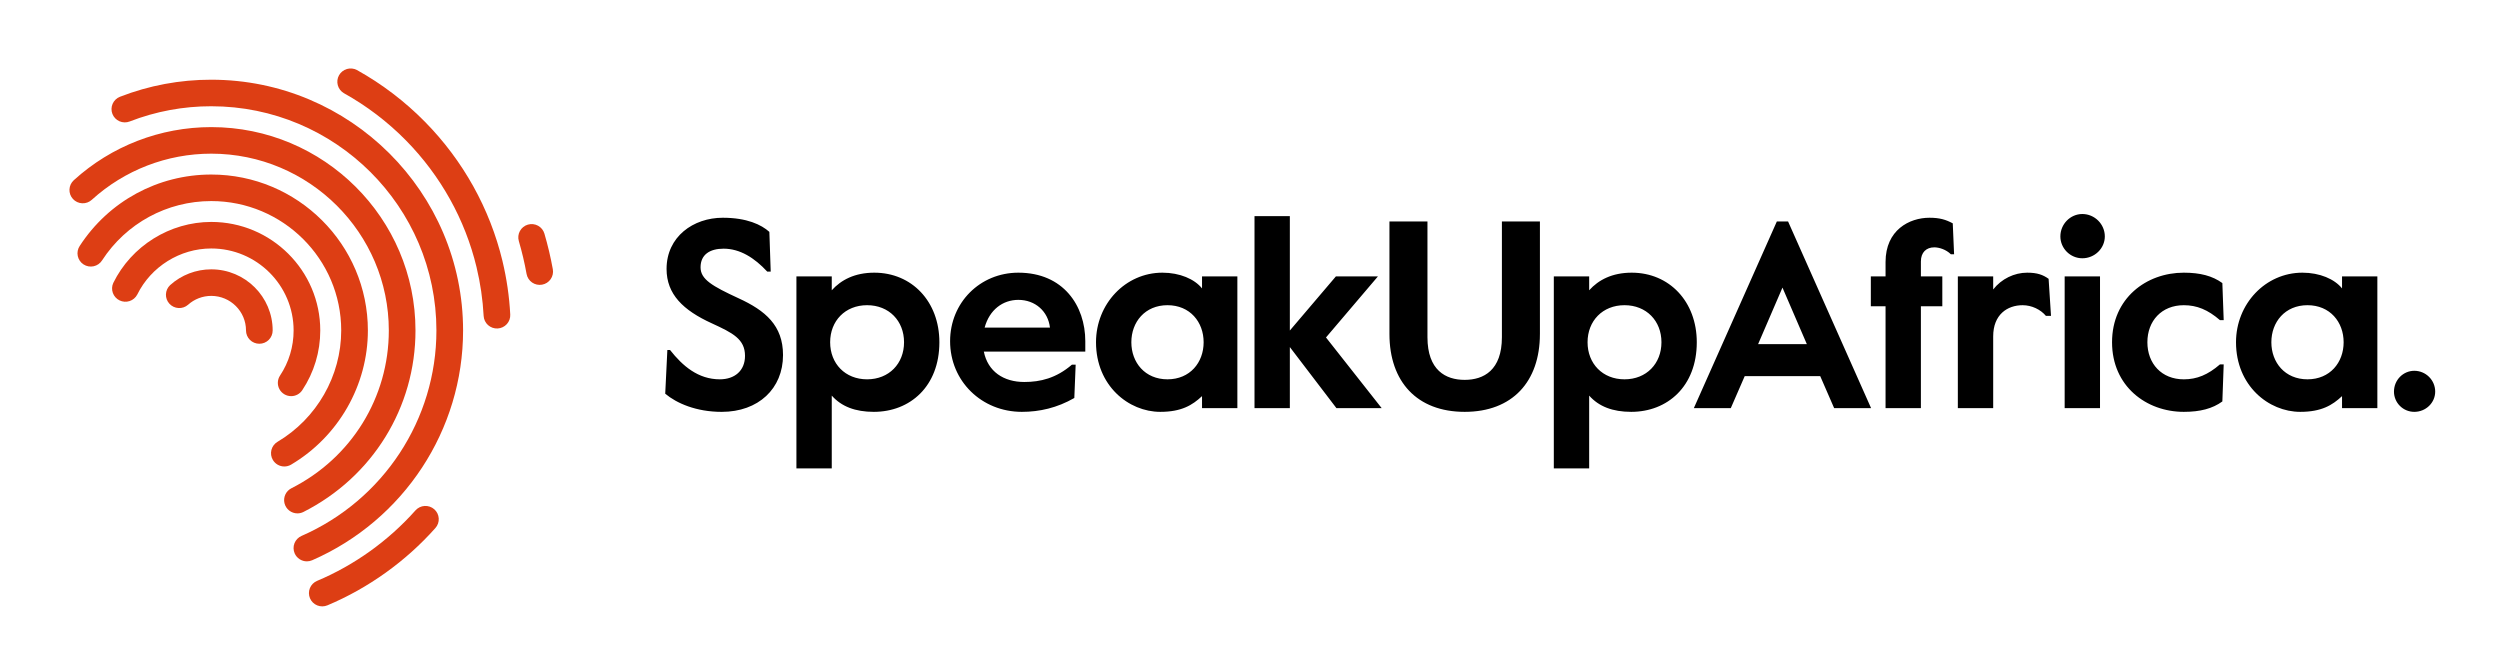 <svg width="243" height="64" viewBox="0 0 243 64" fill="none" xmlns="http://www.w3.org/2000/svg">
<path d="M53.735 26.172C53.524 25.004 53.251 23.848 52.917 22.709C52.869 22.546 52.79 22.395 52.683 22.262C52.577 22.13 52.445 22.02 52.296 21.939C52.147 21.858 51.983 21.806 51.813 21.788C51.644 21.77 51.473 21.785 51.31 21.833C51.146 21.881 50.994 21.96 50.861 22.066C50.729 22.172 50.619 22.303 50.537 22.451C50.455 22.6 50.404 22.763 50.385 22.932C50.367 23.1 50.382 23.27 50.43 23.433C50.738 24.484 50.99 25.551 51.183 26.629C51.245 26.966 51.437 27.264 51.719 27.46C52.002 27.655 52.35 27.731 52.688 27.67C52.856 27.64 53.016 27.578 53.159 27.487C53.302 27.395 53.426 27.276 53.523 27.137C53.62 26.998 53.689 26.841 53.725 26.676C53.762 26.51 53.765 26.339 53.735 26.172V26.172ZM42.211 49.501C42.083 49.389 41.935 49.302 41.774 49.247C41.613 49.192 41.443 49.169 41.273 49.179C41.103 49.189 40.937 49.233 40.784 49.307C40.631 49.381 40.494 49.485 40.382 49.612C37.755 52.564 34.448 54.934 30.82 56.461C30.663 56.527 30.52 56.623 30.401 56.743C30.282 56.864 30.187 57.006 30.123 57.163C30.059 57.32 30.027 57.488 30.028 57.658C30.029 57.827 30.064 57.995 30.13 58.151C30.196 58.307 30.292 58.449 30.413 58.568C30.535 58.687 30.678 58.781 30.836 58.845C30.994 58.909 31.163 58.941 31.333 58.94C31.503 58.938 31.671 58.903 31.828 58.837C35.811 57.161 39.441 54.563 42.322 51.322C42.435 51.195 42.521 51.047 42.577 50.887C42.632 50.727 42.656 50.558 42.645 50.388C42.635 50.219 42.591 50.054 42.517 49.902C42.442 49.749 42.338 49.613 42.211 49.501V49.501ZM48.843 25.384C48.842 25.381 48.842 25.378 48.842 25.375C47.617 20.284 45.013 15.604 41.307 11.841C39.353 9.857 37.125 8.16 34.689 6.804C34.39 6.647 34.041 6.612 33.717 6.708C33.393 6.804 33.119 7.022 32.953 7.316C32.788 7.61 32.745 7.956 32.833 8.281C32.921 8.607 33.133 8.885 33.424 9.056C35.645 10.293 37.676 11.839 39.457 13.648C42.833 17.077 45.207 21.34 46.322 25.976V25.98C46.694 27.532 46.924 29.114 47.01 30.707C47.019 30.877 47.061 31.042 47.134 31.195C47.207 31.348 47.31 31.485 47.436 31.599C47.563 31.712 47.71 31.799 47.871 31.856C48.031 31.912 48.201 31.937 48.371 31.928C48.714 31.91 49.036 31.757 49.266 31.502C49.496 31.248 49.614 30.913 49.596 30.571C49.504 28.823 49.251 27.087 48.843 25.384" fill="#DD3E14"/>
<path d="M20.535 7.748C17.5 7.743 14.49 8.305 11.663 9.405C11.343 9.529 11.085 9.775 10.947 10.088C10.809 10.402 10.802 10.757 10.927 11.075C11.052 11.394 11.299 11.65 11.613 11.788C11.928 11.925 12.284 11.933 12.604 11.808C15.132 10.826 17.822 10.324 20.535 10.328C32.602 10.328 42.42 20.105 42.42 32.124C42.42 40.769 37.274 48.606 29.308 52.092C29.152 52.16 29.012 52.258 28.894 52.38C28.776 52.503 28.684 52.647 28.622 52.804C28.56 52.962 28.53 53.131 28.534 53.3C28.538 53.469 28.575 53.636 28.643 53.791C28.745 54.021 28.91 54.216 29.121 54.353C29.332 54.49 29.578 54.564 29.829 54.564C30.005 54.564 30.181 54.527 30.351 54.453C39.258 50.556 45.012 41.792 45.012 32.124C45.011 18.683 34.032 7.748 20.535 7.748" fill="#DD3E14"/>
<path d="M29.498 49.76C36.213 46.362 40.385 39.604 40.385 32.124C40.385 21.223 31.48 12.355 20.535 12.355C15.584 12.355 10.839 14.188 7.173 17.516C7.048 17.631 6.946 17.768 6.873 17.922C6.801 18.075 6.76 18.241 6.752 18.41C6.744 18.579 6.77 18.749 6.827 18.908C6.885 19.067 6.974 19.214 7.089 19.339C7.203 19.464 7.341 19.566 7.495 19.638C7.649 19.71 7.816 19.751 7.986 19.759C8.156 19.767 8.326 19.741 8.486 19.684C8.646 19.626 8.793 19.538 8.918 19.424C12.106 16.53 16.231 14.936 20.535 14.936C30.05 14.936 37.793 22.646 37.793 32.124C37.793 38.627 34.166 44.503 28.324 47.459C28.064 47.59 27.857 47.805 27.735 48.069C27.613 48.332 27.583 48.629 27.651 48.911C27.719 49.193 27.881 49.444 28.109 49.623C28.338 49.803 28.621 49.901 28.912 49.901C29.116 49.9 29.317 49.851 29.498 49.76" fill="#DD3E14"/>
<path d="M28.3 45.16C32.901 42.432 35.758 37.438 35.758 32.124C35.758 23.765 28.929 16.965 20.535 16.965C15.353 16.965 10.573 19.56 7.748 23.906C7.653 24.048 7.587 24.208 7.555 24.375C7.522 24.543 7.523 24.716 7.558 24.883C7.593 25.05 7.661 25.209 7.758 25.349C7.854 25.49 7.978 25.611 8.122 25.703C8.266 25.796 8.427 25.86 8.596 25.89C8.765 25.92 8.938 25.917 9.105 25.88C9.273 25.843 9.431 25.774 9.571 25.676C9.712 25.578 9.831 25.453 9.922 25.308C12.268 21.699 16.235 19.544 20.535 19.544C27.499 19.544 33.166 25.187 33.166 32.124C33.166 36.533 30.793 40.679 26.974 42.944C26.828 43.031 26.7 43.145 26.598 43.281C26.497 43.417 26.423 43.571 26.381 43.735C26.34 43.9 26.331 44.07 26.355 44.238C26.38 44.406 26.438 44.567 26.525 44.712C26.64 44.904 26.803 45.063 26.998 45.174C27.193 45.284 27.414 45.342 27.639 45.342C27.864 45.342 28.092 45.283 28.3 45.16" fill="#DD3E14"/>
<path d="M28.539 32.124C28.539 33.687 28.084 35.202 27.22 36.504C27.091 36.698 27.018 36.923 27.007 37.156C26.996 37.389 27.049 37.62 27.16 37.825C27.27 38.03 27.435 38.202 27.636 38.322C27.836 38.441 28.066 38.505 28.299 38.505C28.514 38.506 28.725 38.453 28.914 38.352C29.103 38.251 29.264 38.104 29.381 37.926C30.524 36.205 31.132 34.187 31.13 32.125C31.13 26.306 26.377 21.572 20.535 21.572C16.518 21.572 12.78 23.9 11.011 27.502C10.87 27.808 10.855 28.157 10.969 28.474C11.083 28.79 11.317 29.05 11.62 29.198C11.924 29.346 12.273 29.37 12.594 29.265C12.915 29.16 13.182 28.934 13.339 28.636C14.676 25.912 17.5 24.152 20.535 24.152C24.949 24.152 28.539 27.728 28.539 32.124Z" fill="#DD3E14"/>
<path d="M20.535 26.18C19.055 26.179 17.629 26.727 16.533 27.716C16.287 27.948 16.142 28.267 16.129 28.604C16.116 28.941 16.236 29.269 16.464 29.519C16.691 29.769 17.008 29.921 17.346 29.941C17.684 29.962 18.016 29.85 18.272 29.629C18.892 29.069 19.698 28.76 20.535 28.76C22.397 28.76 23.912 30.268 23.912 32.124C23.912 32.293 23.946 32.461 24.011 32.617C24.076 32.774 24.171 32.916 24.292 33.036C24.412 33.156 24.555 33.251 24.712 33.315C24.869 33.38 25.038 33.413 25.208 33.413C25.378 33.413 25.547 33.38 25.704 33.315C25.861 33.25 26.003 33.155 26.124 33.035C26.244 32.916 26.339 32.773 26.404 32.617C26.469 32.461 26.503 32.293 26.503 32.124C26.503 28.847 23.826 26.18 20.535 26.18" fill="#DD3E14"/>
<path d="M65.129 34.02C66.351 35.573 67.861 36.87 69.969 36.87C71.4 36.87 72.415 36.042 72.415 34.589C72.415 32.957 71.218 32.36 69.188 31.427C66.403 30.158 64.79 28.603 64.79 26.141C64.79 23.005 67.392 21.165 70.254 21.165C72.597 21.165 74.002 21.839 74.782 22.538L74.913 26.399H74.575C73.326 25.053 71.921 24.171 70.333 24.171C69.006 24.171 68.094 24.74 68.094 25.985C68.094 27.152 69.213 27.8 71.789 28.992C74.393 30.185 76.11 31.636 76.11 34.512C76.11 37.777 73.716 40.033 70.15 40.033C67.679 40.033 65.778 39.203 64.66 38.269L64.867 34.02H65.129V34.02ZM91.308 33.267C91.308 37.569 88.445 40.032 84.933 40.032C83.136 40.032 81.784 39.514 80.847 38.452V45.526H77.412V26.867H80.847V28.215C81.758 27.204 83.085 26.504 84.984 26.504C88.627 26.504 91.308 29.302 91.308 33.267ZM80.69 33.267C80.69 35.341 82.148 36.87 84.282 36.87C86.416 36.87 87.873 35.341 87.873 33.267C87.873 31.195 86.416 29.665 84.282 29.665C82.148 29.665 80.69 31.195 80.69 33.267ZM104.554 35.446L104.424 38.684C102.759 39.643 101.041 40.032 99.324 40.032C95.42 40.032 92.35 37.052 92.35 33.165C92.35 29.407 95.264 26.504 98.985 26.504C103.357 26.504 105.491 29.718 105.491 33.165V34.175H95.628C96.019 36.118 97.555 37.129 99.558 37.129C101.119 37.129 102.655 36.766 104.19 35.446H104.554V35.446ZM95.706 31.843H102.056C101.874 30.261 100.625 29.147 98.985 29.147C97.476 29.147 96.175 30.106 95.706 31.843ZM106.532 33.267C106.532 29.536 109.395 26.504 112.986 26.504C114.678 26.504 116.109 27.125 116.837 28.033V26.867H120.272V39.669H116.837V38.503C115.9 39.385 114.833 40.032 112.778 40.032C109.707 40.032 106.532 37.492 106.532 33.267V33.267ZM116.993 33.267C116.993 31.298 115.666 29.665 113.48 29.665C111.294 29.665 109.967 31.298 109.967 33.267C109.967 35.238 111.293 36.87 113.48 36.87C115.666 36.87 116.993 35.238 116.993 33.267ZM121.938 21.009H125.373V32.127L129.848 26.867H133.934L128.886 32.801L134.298 39.669H129.9L125.373 33.735V39.669H121.938V21.009ZM149.679 32.464C149.679 37.103 146.998 40.032 142.366 40.032C137.734 40.032 135.054 37.103 135.054 32.464V21.528H138.749V32.775C138.749 35.989 140.519 36.923 142.367 36.923C144.214 36.923 145.985 35.989 145.985 32.775V21.528H149.68V32.464H149.679ZM164.927 33.267C164.927 37.569 162.065 40.032 158.552 40.032C156.757 40.032 155.403 39.514 154.467 38.452V45.526H151.031V26.867H154.467V28.215C155.377 27.204 156.706 26.504 158.604 26.504C162.247 26.504 164.927 29.302 164.927 33.267ZM154.311 33.267C154.311 35.341 155.768 36.87 157.902 36.87C160.037 36.87 161.493 35.341 161.493 33.267C161.493 31.195 160.037 29.665 157.902 29.665C155.768 29.665 154.311 31.195 154.311 33.267ZM173.801 21.527L181.869 39.669H178.279L176.925 36.559H169.587L168.234 39.669H164.642L172.709 21.527H173.801V21.527ZM170.888 33.449H175.625L173.256 27.955L170.888 33.449ZM181.845 26.867H183.276V25.467C183.276 22.356 185.592 21.165 187.543 21.165C188.531 21.165 189.131 21.346 189.808 21.709L189.938 24.716H189.626C189.157 24.249 188.481 24.042 188.013 24.042C187.231 24.042 186.711 24.534 186.711 25.414V26.867H188.793V29.768H186.711V39.669H183.276V29.768H181.845V26.867V26.867ZM198.863 30.703C198.343 30.081 197.484 29.666 196.6 29.666C195.116 29.666 193.738 30.573 193.738 32.698V39.669H190.302V26.867H193.738V28.136C194.544 27.101 195.792 26.504 197.042 26.504C198.031 26.504 198.578 26.712 199.125 27.101L199.358 30.703H198.863ZM202.403 20.802C203.6 20.802 204.589 21.787 204.589 22.979C204.589 24.145 203.6 25.104 202.403 25.104C201.232 25.104 200.268 24.145 200.268 22.979C200.268 21.787 201.232 20.802 202.403 20.802ZM200.685 26.867H204.121V39.669H200.685V26.867V26.867ZM216.013 39.021C215.05 39.721 213.853 40.032 212.266 40.032C208.622 40.032 205.291 37.543 205.291 33.267C205.291 28.991 208.622 26.504 212.266 26.504C213.854 26.504 215.051 26.815 216.013 27.515L216.143 31.117H215.778C214.607 30.106 213.542 29.666 212.266 29.666C210.105 29.666 208.726 31.193 208.726 33.268C208.726 35.342 210.106 36.871 212.266 36.871C213.542 36.871 214.607 36.43 215.778 35.42H216.143L216.013 39.021V39.021ZM217.34 33.267C217.34 29.536 220.202 26.504 223.794 26.504C225.484 26.504 226.916 27.125 227.646 28.033V26.867H231.079V39.669H227.646V38.503C226.708 39.385 225.642 40.032 223.585 40.032C220.515 40.032 217.34 37.492 217.34 33.267V33.267ZM227.801 33.267C227.801 31.298 226.474 29.665 224.288 29.665C222.102 29.665 220.776 31.298 220.776 33.267C220.776 35.238 222.102 36.87 224.288 36.87C226.474 36.87 227.801 35.238 227.801 33.267ZM234.671 36.041C235.21 36.042 235.726 36.255 236.106 36.634C236.487 37.013 236.701 37.527 236.701 38.063C236.701 39.15 235.791 40.032 234.671 40.032C234.412 40.032 234.154 39.982 233.914 39.883C233.674 39.784 233.456 39.639 233.273 39.456C233.089 39.273 232.943 39.056 232.844 38.817C232.744 38.578 232.693 38.322 232.694 38.063C232.694 36.947 233.577 36.041 234.671 36.041Z" fill="black"/>
</svg>
